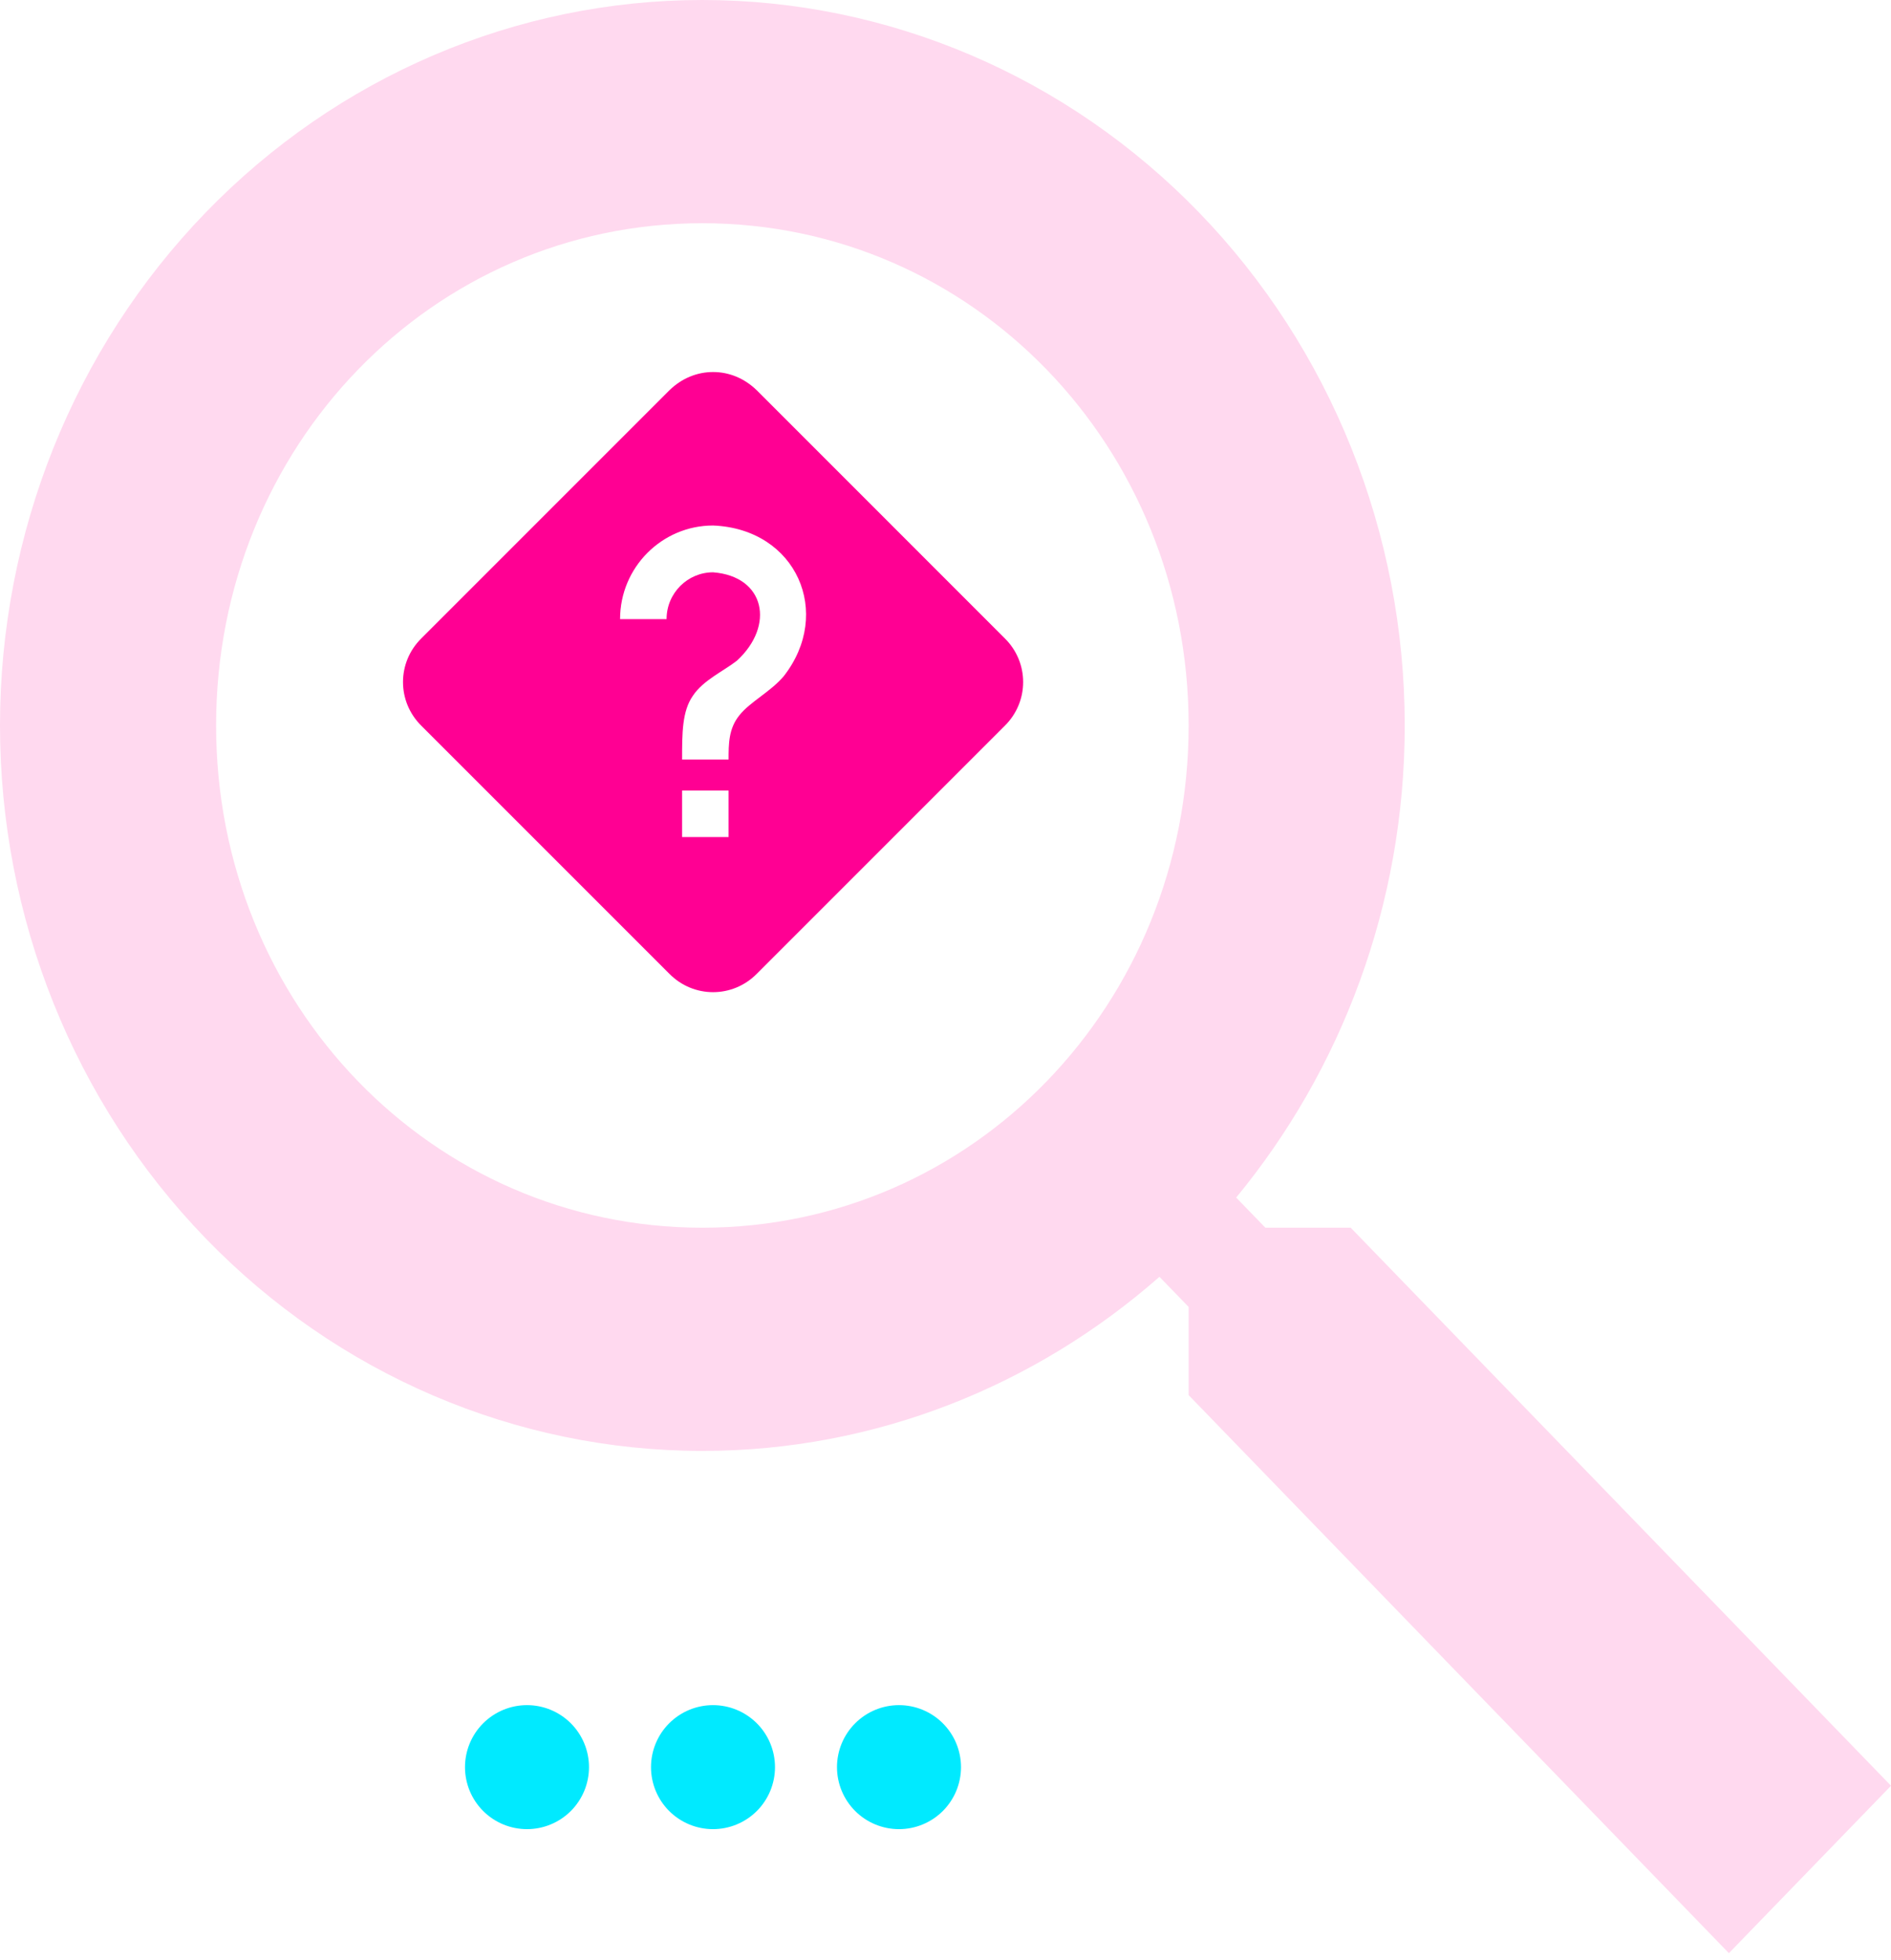 <svg width="110" height="114" viewBox="0 0 110 114" fill="none" xmlns="http://www.w3.org/2000/svg">
<path d="M40.857 0C51.693 0 62.085 4.446 69.748 12.359C77.41 20.273 81.714 31.006 81.714 42.197C81.714 52.648 78.006 62.256 71.909 69.657L73.606 71.41H78.571L110 103.869L100.571 113.607L69.143 81.147V76.019L67.446 74.266C60.28 80.563 50.977 84.393 40.857 84.393C30.021 84.393 19.629 79.948 11.967 72.034C4.305 64.121 0 53.388 0 42.197C0 31.006 4.305 20.273 11.967 12.359C19.629 4.446 30.021 0 40.857 0ZM40.857 12.984C25.143 12.984 12.571 25.967 12.571 42.197C12.571 58.426 25.143 71.41 40.857 71.41C56.571 71.41 69.143 58.426 69.143 42.197C69.143 25.967 56.571 12.984 40.857 12.984Z" fill="#FFD9EF"/>
<path d="M41.48 21.639C40.578 21.639 39.677 21.982 38.937 22.703L24.511 37.13C23.087 38.536 23.087 40.808 24.511 42.215L38.937 56.641C40.344 58.066 42.616 58.066 44.023 56.641L58.449 42.215C59.873 40.808 59.873 38.536 58.449 37.13L44.023 22.703C43.283 21.982 42.382 21.639 41.48 21.639ZM41.48 30.566C46.349 30.764 48.459 35.669 45.591 39.33C44.834 40.231 43.626 40.826 43.013 41.602C42.382 42.377 42.382 43.279 42.382 44.18H39.677C39.677 42.648 39.677 41.367 40.308 40.466C40.903 39.564 42.111 39.023 42.868 38.428C45.087 36.39 44.509 33.523 41.48 33.288C40.001 33.288 38.775 34.497 38.775 36.011H36.07C36.07 33 38.505 30.566 41.48 30.566ZM39.677 45.984H42.382V48.688H39.677V45.984Z" fill="#FF0093"/>
<path d="M48.688 102.787C48.688 101.83 49.069 100.913 49.745 100.237C50.421 99.56 51.339 99.18 52.295 99.18C53.252 99.18 54.169 99.56 54.845 100.237C55.522 100.913 55.902 101.83 55.902 102.787C55.902 103.743 55.522 104.661 54.845 105.337C54.169 106.013 53.252 106.393 52.295 106.393C51.339 106.393 50.421 106.013 49.745 105.337C49.069 104.661 48.688 103.743 48.688 102.787ZM37.869 102.787C37.869 101.83 38.249 100.913 38.925 100.237C39.602 99.56 40.519 99.18 41.475 99.18C42.432 99.18 43.349 99.56 44.026 100.237C44.702 100.913 45.082 101.83 45.082 102.787C45.082 103.743 44.702 104.661 44.026 105.337C43.349 106.013 42.432 106.393 41.475 106.393C40.519 106.393 39.602 106.013 38.925 105.337C38.249 104.661 37.869 103.743 37.869 102.787ZM27.049 102.787C27.049 101.83 27.429 100.913 28.105 100.237C28.782 99.56 29.699 99.18 30.656 99.18C31.612 99.18 32.53 99.56 33.206 100.237C33.882 100.913 34.262 101.83 34.262 102.787C34.262 103.743 33.882 104.661 33.206 105.337C32.53 106.013 31.612 106.393 30.656 106.393C29.699 106.393 28.782 106.013 28.105 105.337C27.429 104.661 27.049 103.743 27.049 102.787Z" fill="#00EAFF"/>
</svg>
